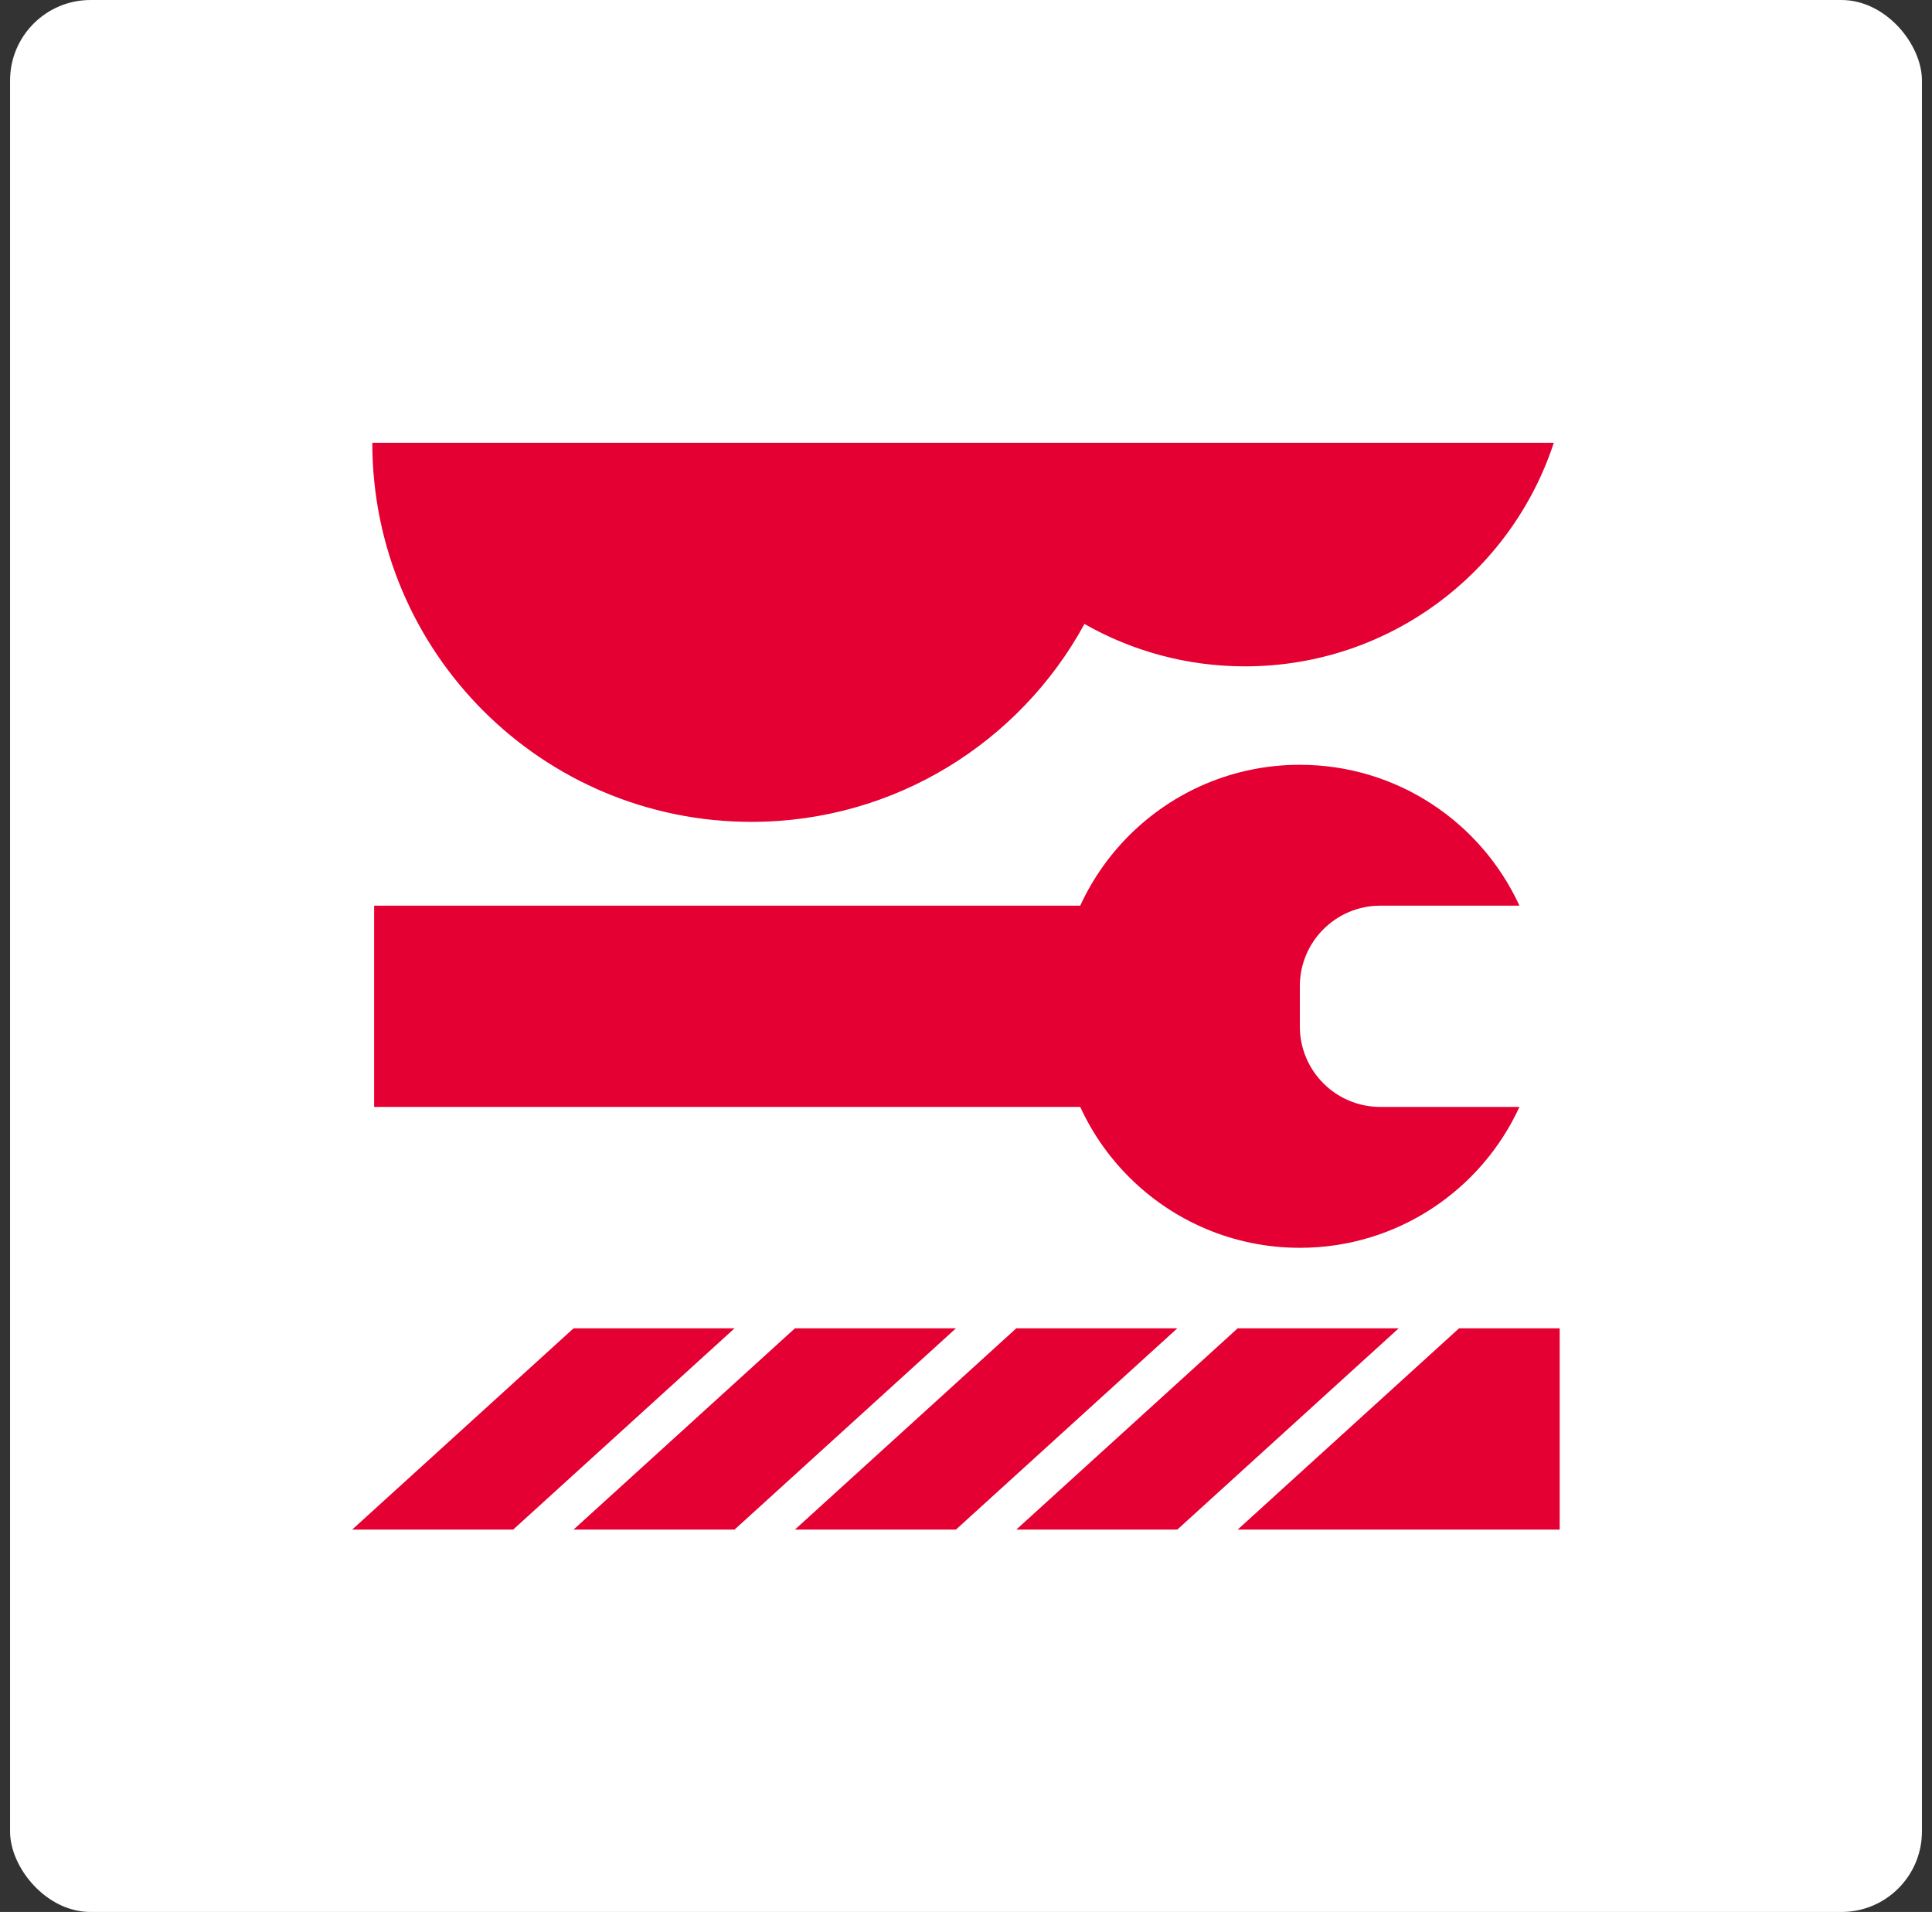 <svg width="96" height="95" viewBox="0 0 96 95" fill="none" xmlns="http://www.w3.org/2000/svg">
<rect x="0" y="0" width="96" height="95" fill="#333333" stroke="none"/>
<rect x="0.5" width="95" height="95" rx="4" fill="white"/>
<path fill-rule="evenodd" clip-rule="evenodd" d="M18.5 22C18.5 32.403 26.933 40.836 37.336 40.836C44.478 40.836 50.692 36.861 53.886 31.003C56.239 32.343 58.962 33.109 61.864 33.109C69.022 33.109 75.093 28.451 77.208 22H18.5Z" fill="#E40032"/>
<rect x="58.59" y="45" width="10" height="40" transform="rotate(90 58.59 45)" fill="#E40032"/>
<path fill-rule="evenodd" clip-rule="evenodd" d="M75.5 45C73.604 40.869 69.431 38 64.588 38C57.961 38 52.588 43.373 52.588 50C52.588 56.627 57.961 62 64.588 62C69.431 62 73.604 59.131 75.5 55L68.588 55C66.379 55 64.588 53.209 64.588 51L64.588 49C64.588 46.791 66.379 45 68.588 45L75.5 45Z" fill="#E40032"/>
<path fill-rule="evenodd" clip-rule="evenodd" d="M36.5 66L25.5 76H17.5L28.5 66H36.5Z" fill="#E40032"/>
<path fill-rule="evenodd" clip-rule="evenodd" d="M47.5 66L36.5 76H28.5L39.5 66H47.5Z" fill="#E40032"/>
<path fill-rule="evenodd" clip-rule="evenodd" d="M58.5 66L47.5 76H39.5L50.5 66H58.5Z" fill="#E40032"/>
<path fill-rule="evenodd" clip-rule="evenodd" d="M69.5 66L58.5 76H50.5L61.5 66H69.5Z" fill="#E40032"/>
<path d="M77.5 66L77.5 76L61.5 76L72.5 66L77.5 66Z" fill="#E40032"/>
</svg>
